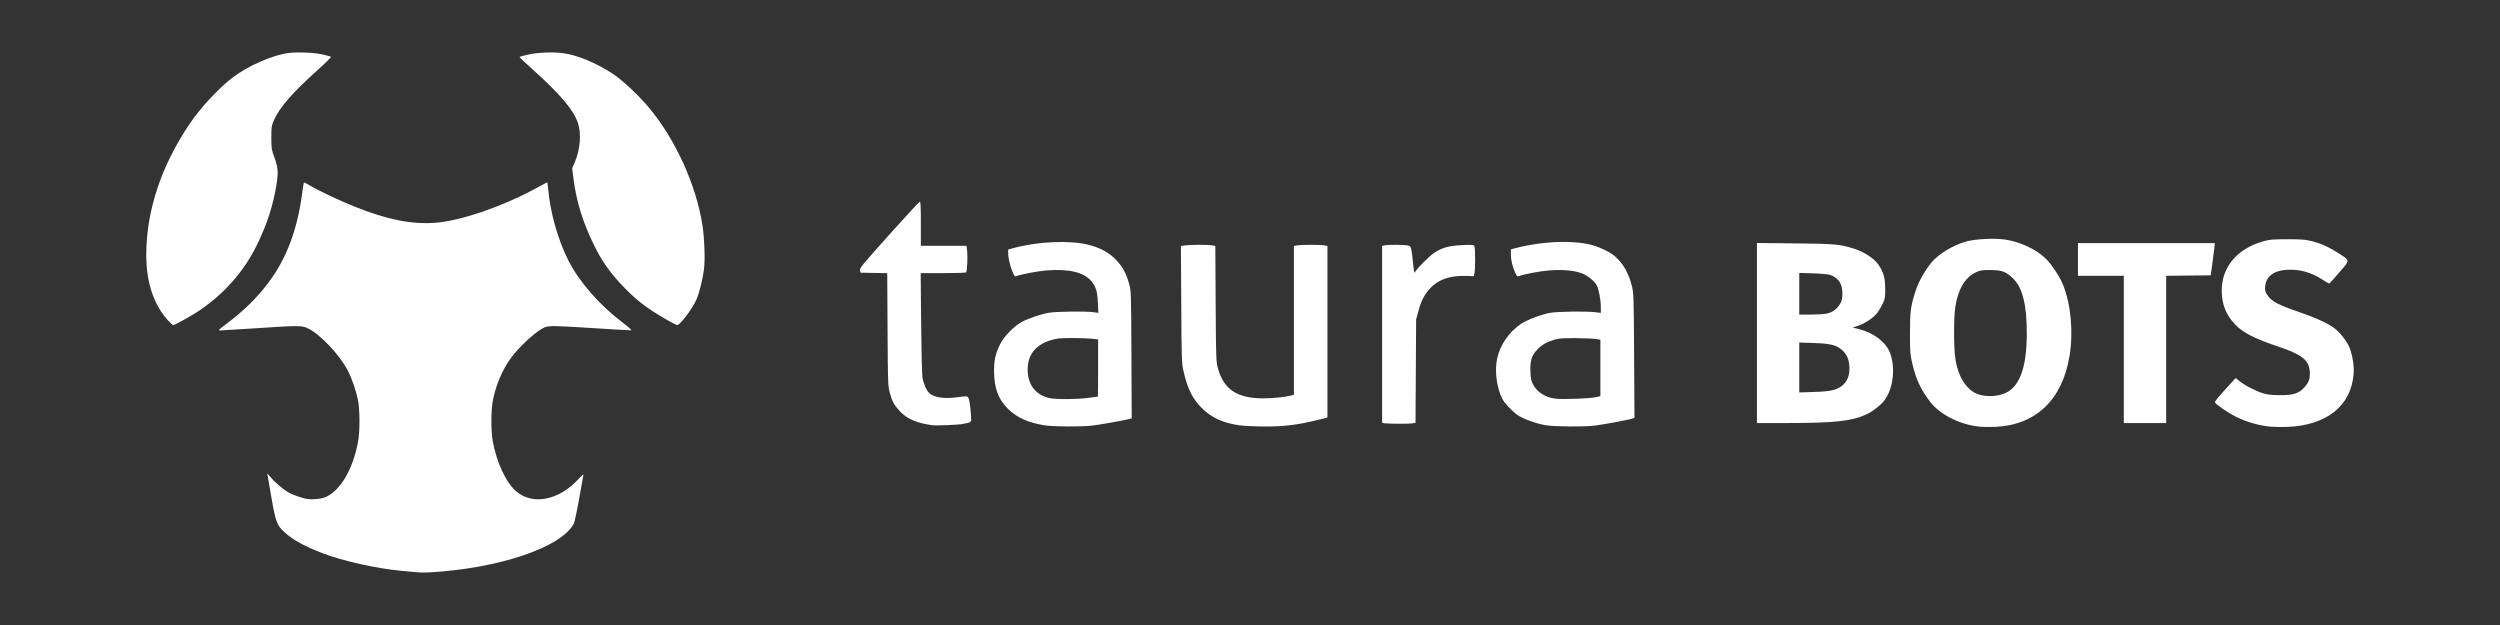 <?xml version="1.0" encoding="UTF-8" standalone="no"?>
<!-- Created with Inkscape (http://www.inkscape.org/) -->

<svg
   xmlns:dc="http://purl.org/dc/elements/1.1/"
   xmlns:cc="http://creativecommons.org/ns#"
   xmlns:rdf="http://www.w3.org/1999/02/22-rdf-syntax-ns#"
   xmlns:svg="http://www.w3.org/2000/svg"
   xmlns="http://www.w3.org/2000/svg"
   xmlns:sodipodi="http://sodipodi.sourceforge.net/DTD/sodipodi-0.dtd"
   xmlns:inkscape="http://www.inkscape.org/namespaces/inkscape"
   width="800mm"
   height="200mm"
   viewBox="0 0 2834.646 708.661"
   id="svg2"
   version="1.1"
   inkscape:version="0.91 r13725"
   sodipodi:docname="logo_taurabots_horizontal.svg">
  <rect x="0" y="0" width="2834.646" height="708.661" fill="#333333" stroke="none"/>
  <defs
     id="defs4" />
  <sodipodi:namedview
     id="base"
     pagecolor="#ffffff"
     bordercolor="#666666"
     borderopacity="1.0"
     inkscape:pageopacity="0.0"
     inkscape:pageshadow="2"
     inkscape:zoom="0.35"
     inkscape:cx="1197.8353"
     inkscape:cy="672.21836"
     inkscape:document-units="px"
     inkscape:current-layer="layer1"
     showgrid="false"
     fit-margin-top="0"
     fit-margin-left="0"
     fit-margin-right="0"
     fit-margin-bottom="0"
     inkscape:window-width="2556"
     inkscape:window-height="1395"
     inkscape:window-x="4"
     inkscape:window-y="0"
     inkscape:window-maximized="1" />
  <g
     inkscape:label="Layer 1"
     inkscape:groupmode="layer"
     id="layer1"
     transform="translate(499.693,-495.919)">
    <path
       style="fill:#FFFFFF"
       d="m -25.084,1144.962 c -2.2,-0.213 -11.425,-1.077 -20.5,-1.92 -27.219,-2.529 -66.015,-11.225 -88.007,-19.727 -21.633,-8.363 -33.558,-14.926 -43.53,-23.953 -8.603,-7.788 -9.924,-11.323 -14.981,-40.088 -2.465,-14.021 -4.481,-25.816 -4.481,-26.211 0,-0.395 1.752,1.478 3.894,4.162 3.64,4.562 13.416,13.018 19.106,16.527 4.815,2.969 16.396,7.062 22.421,7.923 6.915,0.989 17.12,-0.281 21.955,-2.732 16.252,-8.238 29.269,-30.732 35.277,-60.964 2.473,-12.443 2.444,-37.759 -0.056,-49.374 -2.178,-10.119 -6.678,-23.209 -10.829,-31.5 -9.152,-18.281 -31.902,-42.448 -46.268,-49.148 -6.468,-3.017 -10.7,-3.006 -58.5,0.148 -20.625,1.361 -38.806,2.48 -40.403,2.487 -2.598,0.011 -1.968,-0.688 6,-6.66 20.523,-15.382 35.438,-29.97 48.769,-47.701 20.353,-27.071 32.7,-59.842 38.119,-101.175 0.852,-6.501 1.74,-12.011 1.973,-12.244 0.233,-0.233 3.119,1.213 6.413,3.215 9.305,5.652 35.049,17.811 51.9,24.511 36.639,14.569 64.204,20.016 90.898,17.964 28.756,-2.211 76.28,-18.5 113.565,-38.922 7.004,-3.836 12.904,-6.975 13.112,-6.975 0.208,0 0.688,3.426 1.068,7.614 2.449,27.028 11.117,57.666 22.933,81.063 12.172,24.101 35.375,50.616 61.751,70.565 6.005,4.542 10.32,8.388 9.588,8.547 -0.732,0.159 -18.946,-0.854 -40.475,-2.25 -45.662,-2.962 -52.952,-3.092 -57.878,-1.034 -8.994,3.758 -28.224,21.293 -38.254,34.883 -9.67,13.101 -17.573,32.038 -20.589,49.33 -1.912,10.963 -1.917,33.34 -0.011,44.173 4.29,24.375 15.031,47.542 26.658,57.494 18.969,16.236 48.89,10.185 71.124,-14.384 3.081,-3.404 5.407,-5.359 5.169,-4.345 -0.238,1.014 -2.424,13.167 -4.86,27.006 -2.435,13.839 -5.173,26.603 -6.084,28.364 -13.927,26.932 -85.385,51.022 -163.987,55.285 -4.4,0.239 -9.8,0.26 -12,0.047 z M 1744.417,979.646 c -21.87,-2.25 -44.397,-13.612 -55.437,-27.959 -10.804,-14.041 -16.048,-25.233 -20.363,-43.463 -2.436,-10.292 -2.634,-12.827 -2.666,-34.118 -0.037,-25.3 0.808,-31.527 6.697,-49.353 3.099,-9.38 10.423,-22.348 17.51,-31.003 8.09,-9.881 25.555,-20.38 40.259,-24.203 10.287,-2.675 30.851,-3.695 42.6,-2.114 17.188,2.313 35.941,10.983 46.877,21.673 6.488,6.342 15.674,20.166 19.393,29.184 9.137,22.158 12.087,54.121 7.526,81.552 -8.212,49.39 -38.092,77.904 -83.896,80.059 -6.05,0.285 -14.375,0.17 -18.5,-0.254 z m 26.27,-36.706 c 18.742,-5.93 27.665,-28.102 27.711,-68.861 0.038,-33.085 -4.956,-52.564 -16.164,-63.047 -7.812,-7.307 -12.343,-8.903 -25.318,-8.916 -9.999,-0.01 -11.512,0.24 -16.625,2.751 -7.787,3.824 -13.796,10.585 -17.659,19.869 -5.199,12.494 -6.671,23.164 -6.671,48.368 0,25.194 1.47,35.863 6.665,48.368 3.686,8.873 10.622,16.904 17.456,20.212 8.214,3.977 20.419,4.477 30.603,1.254 z m 303.729,36.717 c -12.415,-1.117 -27.08,-5.319 -38.5,-11.031 -9.769,-4.886 -23.509,-14.349 -24.249,-16.701 -0.204,-0.648 4.906,-6.949 11.356,-14 6.45,-7.051 11.855,-12.987 12.012,-13.19 0.157,-0.203 2.177,1.25 4.489,3.229 5.563,4.761 19.785,12.025 27.892,14.244 4.556,1.247 10.09,1.779 18.5,1.777 15.009,0 21.299,-2.074 27.418,-9.025 5.01,-5.691 6.408,-9.903 5.906,-17.788 -0.815,-12.804 -8.891,-19.255 -35.188,-28.109 -27.669,-9.316 -40.047,-15.61 -49.187,-25.013 -10.466,-10.767 -15.403,-23.076 -15.433,-38.485 -0.053,-27.012 17.552,-47.826 47.485,-56.14 6.965,-1.935 10.457,-2.224 27,-2.234 16.246,-0.01 20.265,0.306 27.728,2.177 10.238,2.567 20.418,7.203 30.808,14.028 12.783,8.397 12.76,6.951 0.348,21.328 -5.879,6.81 -10.988,12.504 -11.354,12.654 -0.366,0.15 -3.719,-1.734 -7.453,-4.186 -13.081,-8.591 -26.364,-12.256 -41.093,-11.337 -14.703,0.917 -23.32,7.657 -24.247,18.966 -0.386,4.711 -0.07,5.823 2.915,10.238 4.441,6.569 12.186,10.642 35.202,18.513 19.209,6.568 33.453,13.107 40.646,18.659 6.49,5.009 14.479,15.377 17.015,22.083 3.432,9.074 5.214,20.701 4.531,29.573 -2.782,36.159 -30.37,58.247 -75.047,60.084 -6.05,0.249 -14.825,0.108 -19.5,-0.312 z M 684.337,978.123 c -18.729,-3.155 -30.684,-8.533 -40.84,-18.371 -11.271,-10.919 -16.039,-23.736 -16.067,-43.187 -0.017,-12.384 1.567,-19.493 6.677,-29.96 4.477,-9.171 15.84,-20.909 24.832,-25.653 8.153,-4.301 21.435,-8.831 30.476,-10.394 8.342,-1.442 41.219,-1.885 50.377,-0.68 l 5.877,0.774 -0.512,-11.274 c -0.593,-13.047 -2.296,-18.725 -7.408,-24.697 -8.688,-10.151 -25.748,-14.18 -51.195,-12.092 -10.047,0.824 -28.868,4.439 -34.636,6.653 -2.495,0.957 -8.456,-17.484 -8.488,-26.256 l -0.015,-4.118 5.75,-1.587 c 27.587,-7.613 64.336,-9.201 85.696,-3.703 13.371,3.441 23.199,8.847 30.87,16.979 7.691,8.153 11.484,15.095 14.779,27.048 2.341,8.494 2.343,8.55 2.667,80.631 l 0.324,72.131 -2.293,0.554 c -8.476,2.049 -34.928,6.736 -43.003,7.621 -12.949,1.418 -44.417,1.174 -53.868,-0.418 z m 49.579,-31.029 c 6.05,-0.81 11.113,-1.476 11.25,-1.48 0.138,0 0.25,-14.595 0.25,-32.423 l 0,-32.415 -7.75,-0.835 c -4.263,-0.459 -14.725,-0.779 -23.25,-0.711 -13.841,0.111 -16.377,0.408 -23.692,2.775 -17.709,5.73 -26.257,18.002 -25.091,36.021 0.99,15.288 9.551,25.621 24.166,29.168 7.095,1.722 30.909,1.668 44.117,-0.099 z m 171.5,31.05 c -17.748,-2.594 -30.225,-8.076 -40.717,-17.891 -11.69,-10.935 -17.801,-22.762 -22.429,-43.404 -2.099,-9.364 -2.2,-12.319 -2.588,-75.87 l -0.404,-66.126 4.591,-0.688 c 5.79,-0.868 26.353,-0.874 30.965,-0.009 l 3.476,0.652 0.374,65.149 c 0.338,58.788 0.55,65.832 2.179,72.149 6.451,25.017 21.592,35.433 51.578,35.483 10.888,0.018 24.689,-1.338 31.224,-3.067 l 3.75,-0.992 0,-84.35 0,-84.35 3.555,-0.667 c 4.603,-0.864 26.288,-0.864 30.891,0 l 3.555,0.667 0,97.298 0,97.298 -12.924,3.126 c -21.803,5.273 -37.015,7.061 -59.076,6.942 -10.725,-0.058 -23.325,-0.664 -28,-1.347 z m 347.39,-0.105 c -10.929,-1.836 -26.293,-7.458 -32.166,-11.769 -6.455,-4.738 -14.552,-13.425 -17.001,-18.238 -6.34,-12.46 -8.787,-31.512 -5.831,-45.391 3.325,-15.613 13.577,-30.51 27.235,-39.576 6.955,-4.617 23.656,-10.88 33.372,-12.516 8.474,-1.427 40.018,-1.844 50.25,-0.665 l 6.75,0.778 0,-7.08 c 0,-7.419 -2.329,-19.713 -4.542,-23.975 -2.453,-4.725 -9.895,-10.911 -16.216,-13.48 -8.693,-3.532 -22.172,-4.786 -38.107,-3.546 -10.74,0.836 -28.207,4.17 -34.393,6.565 -1.396,0.54 -2.199,-0.318 -3.905,-4.174 -3.178,-7.184 -4.812,-14.152 -4.825,-20.577 l -0.012,-5.711 4.25,-1.15 c 21.122,-5.714 47.491,-8.427 67.25,-6.918 16.805,1.283 25.31,3.633 38.807,10.723 12.854,6.752 22.545,20.738 26.862,38.768 2.078,8.678 2.169,11.517 2.559,79.25 l 0.405,70.249 -2.316,0.874 c -3.644,1.374 -33.368,6.914 -43.316,8.073 -12.484,1.455 -45.215,1.151 -55.11,-0.512 z m 56.11,-31.637 6,-1.297 0,-31.988 0,-31.988 -5,-0.836 c -2.75,-0.46 -13.1,-0.885 -23,-0.945 -14.72,-0.089 -19.093,0.221 -24,1.702 -9.168,2.766 -14.594,5.878 -19.623,11.255 -6.401,6.844 -8.215,12.763 -7.703,25.146 0.344,8.333 0.796,10.379 3.3,14.956 3.739,6.834 10.832,12.093 19.476,14.44 5.547,1.506 9.457,1.707 25.549,1.314 10.45,-0.255 21.7,-1.047 25,-1.76 z m -752,31.619 c -17.638,-2.512 -28.396,-7.251 -36.572,-16.108 -6.429,-6.965 -8.513,-10.895 -11.301,-21.307 -1.891,-7.062 -2.029,-11.224 -2.372,-71.224 l -0.364,-63.724 -15.125,-0.276 -15.125,-0.276 -0.694,-2.599 c -0.627,-2.35 2.523,-6.189 32.821,-40 18.433,-20.57 34.126,-37.546 34.873,-37.724 1.116,-0.266 1.358,4.137 1.358,24.75 l 0,25.073 25.92,0 25.92,0 0.711,6.643 c 0.684,6.389 -0.066,21.761 -1.148,23.511 -0.288,0.465 -12.012,0.846 -26.055,0.846 l -25.532,0 0.505,56.25 c 0.296,32.98 0.949,58.839 1.578,62.508 1.151,6.711 4.698,14.672 7.777,17.454 5.213,4.71 16.484,6.44 30.447,4.673 14.033,-1.776 13.075,-1.981 14.58,3.115 0.731,2.475 1.613,9.087 1.96,14.694 0.715,11.543 1.807,10.02 -8.811,12.279 -5.097,1.085 -30.571,2.124 -35.355,1.442 z m 513.75,-2.139 -3.25,-0.403 0,-100.328 0,-100.328 2.681,-0.673 c 4.081,-1.024 24.578,-0.777 27.495,0.332 2.309,0.878 2.686,1.781 3.665,8.801 0.601,4.302 1.4,11.182 1.776,15.289 0.666,7.267 0.726,7.4 2.258,5 2.84,-4.449 15.323,-16.859 20.649,-20.527 9.047,-6.231 17.116,-8.529 32.2,-9.173 12.34,-0.526 13.276,-0.437 14,1.335 0.991,2.426 1.014,25.781 0.03,30.399 l -0.746,3.5 -8.59,-0.326 c -18.119,-0.687 -32.099,4.16 -41.089,14.246 -6.807,7.638 -9.924,13.664 -13.092,25.314 l -2.656,9.767 -0.348,58.629 -0.348,58.629 -3.692,0.61 c -3.925,0.649 -25.491,0.586 -30.942,-0.091 z m 421.75,-102.359 0,-102.083 43.25,0.455 c 46.404,0.488 50.706,0.886 67.697,6.253 10.407,3.288 22.328,11.203 26.736,17.753 5.954,8.847 7.697,14.956 7.76,27.204 0.051,9.934 -0.205,11.56 -2.65,16.776 -1.489,3.177 -4.175,7.82 -5.969,10.319 -3.992,5.558 -14.277,12.553 -22.265,15.141 l -5.941,1.925 6.865,1.724 c 16.993,4.268 30.865,14.913 35.468,27.217 6.101,16.307 3.844,38.552 -5.29,52.138 -3.954,5.88 -13.302,13.489 -21.163,17.223 -16.407,7.794 -36.266,9.999 -90.25,10.023 l -34.25,0.015 0,-102.083 z m 86.763,64.582 c 12.929,-3.655 19.046,-12.97 18.009,-27.425 -0.572,-7.966 -3.264,-13.628 -8.684,-18.268 -6.232,-5.335 -12.989,-6.943 -31.771,-7.564 l -16.316,-0.539 0,28.288 0,28.288 16.25,-0.505 c 11.179,-0.347 18.204,-1.058 22.513,-2.276 z m -7.849,-86.575 c 6.329,-1.357 10.688,-4.283 14.532,-9.753 2.554,-3.634 3.078,-5.428 3.39,-11.608 0.593,-11.746 -3.806,-18.917 -13.837,-22.558 -1.988,-0.722 -10.303,-1.481 -19.25,-1.758 l -15.75,-0.487 0,23.619 0,23.619 12.951,0 c 7.123,0 15.207,-0.484 17.963,-1.075 z m 337.086,40.575 0,-83.5 -26,0 -26,0 0,-18.5 0,-18.5 77.602,0 77.602,0 -0.716,6.75 c -0.394,3.712 -1.452,11.925 -2.352,18.25 l -1.636,11.5 -25.25,0.267 -25.25,0.267 0,83.483 0,83.483 -24,0 -24,0 0,-83.5 z m -2217.987,-33.25 c -16.089,-17.972 -24.341,-43.211 -24.277,-74.25 0.103,-49.94 17.024,-100.806 49.456,-148.667 12.228,-18.046 32.504,-39.873 48.308,-52.004 17.002,-13.05 44.719,-25.306 62.92,-27.822 10.062,-1.391 28.807,-0.693 38.562,1.436 5.179,1.13 9.747,2.393 10.152,2.806 0.404,0.413 -5.795,6.601 -13.776,13.751 -29.902,26.788 -44.851,43.949 -51.154,58.724 -2.451,5.747 -2.675,7.372 -2.647,19.276 0.028,12.194 0.235,13.558 3.338,22 4.212,11.46 4.681,16.869 2.622,30.214 -3.678,23.835 -10.897,46.194 -22.532,69.786 -14.76,29.928 -36.944,55.032 -65.714,74.361 -7.816,5.251 -27.325,16.139 -28.918,16.139 -0.656,0 -3.509,-2.587 -6.34,-5.75 z m 564.987,-0.893 c -23.204,-13.339 -36.331,-23.74 -52.864,-41.889 -12.348,-13.555 -20.369,-25.33 -28.587,-41.968 -12.541,-25.392 -19.931,-49.078 -23.235,-74.471 l -1.668,-12.819 2.534,-5.855 c 6.663,-15.392 8.199,-33.258 3.931,-45.717 -5.182,-15.127 -20.132,-32.671 -52.863,-62.035 -7.288,-6.538 -13.25,-12.214 -13.25,-12.614 0,-0.4 4.651,-1.708 10.335,-2.907 10.803,-2.278 26.693,-2.938 38.165,-1.585 16.155,1.905 38.308,11.016 57.441,23.624 10.59,6.979 29.33,24.551 40.742,38.203 30.277,36.221 53.819,88.157 60.82,134.177 2.187,14.379 2.967,38.222 1.609,49.192 -1.302,10.511 -5.179,26.211 -8.323,33.702 -4.4,10.482 -18.762,29.64 -22.184,29.59 -0.608,-0.009 -6.28,-2.991 -12.605,-6.627 z"
       id="path3433"
       inkscape:connector-curvature="0" />
  </g>
</svg>
